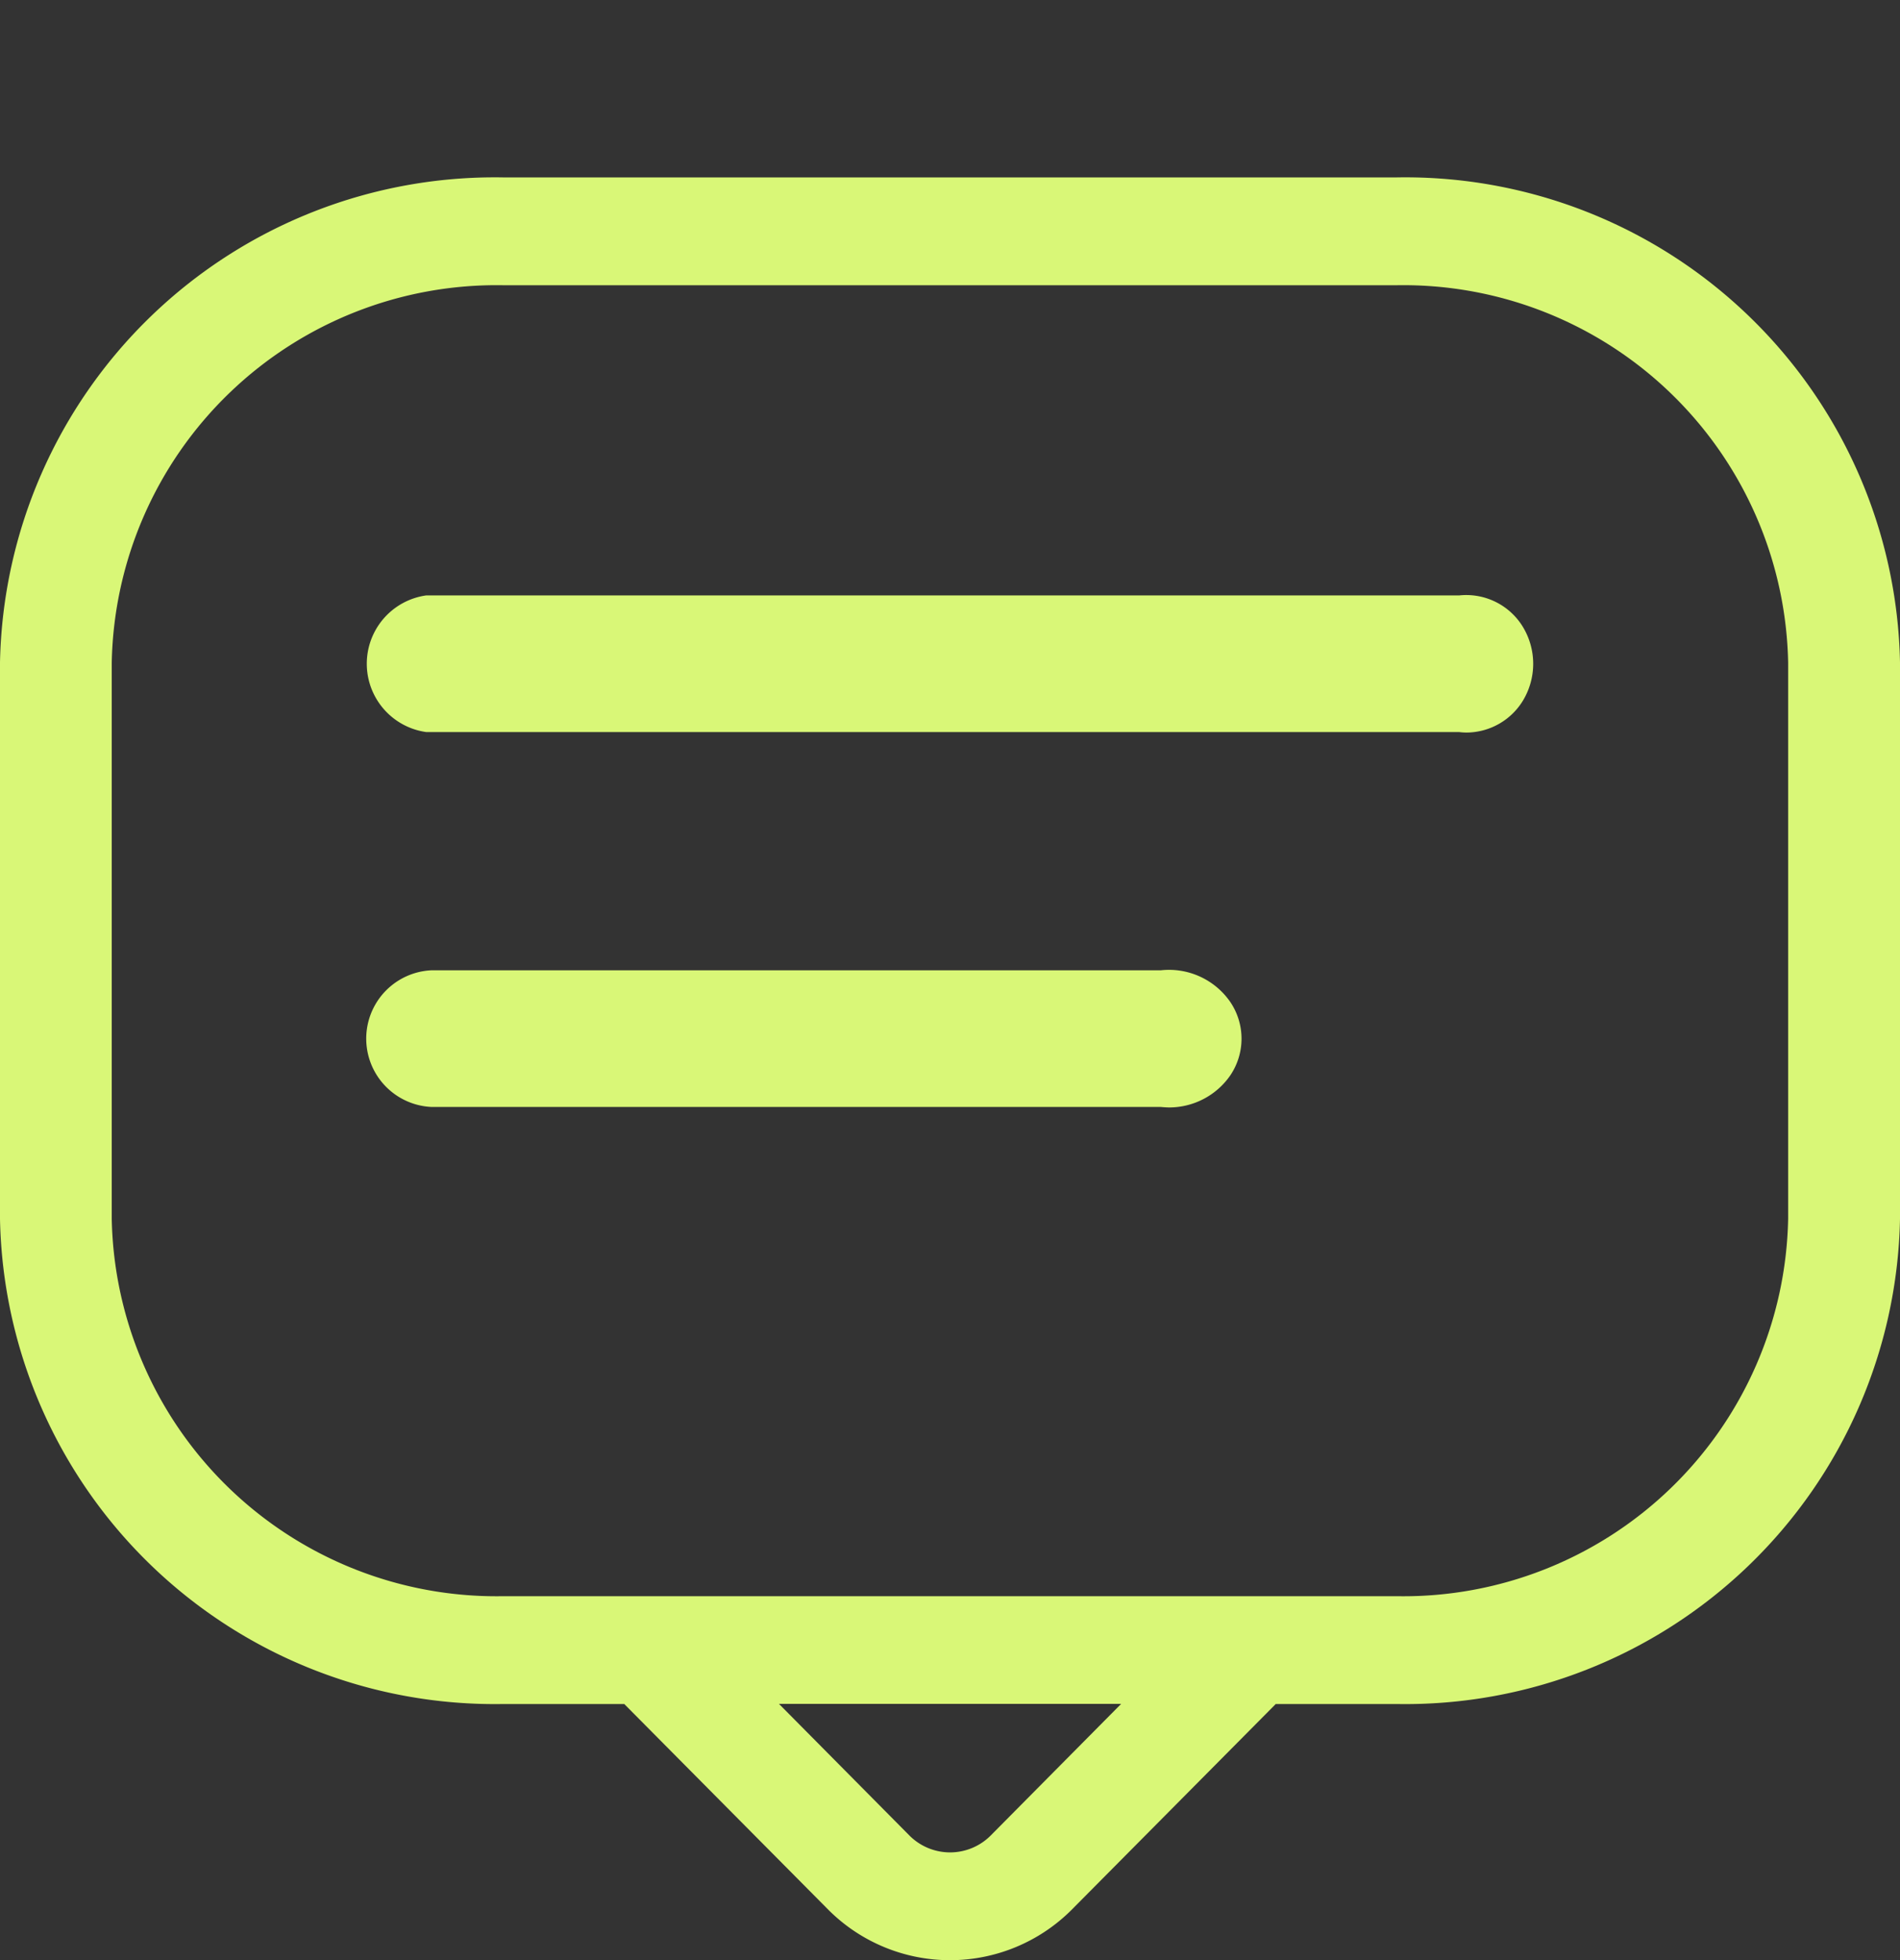 <svg xmlns="http://www.w3.org/2000/svg" width="16" height="16.507" viewBox="0 0 16 16.507">
  <rect x="0" y="0" width="16" height="16.507" fill="#333333" stroke="none"/>
  <g id="Group_31526" data-name="Group 31526" transform="translate(-959 -698)">
    <rect id="Rectangle_17347" data-name="Rectangle 17347" width="16" height="16" transform="translate(959 698)" fill="none" opacity="0.358"/>
    <path id="Union_199" data-name="Union 199" d="M6.98,14.593,5.257,12.856H4.235A4.167,4.167,0,0,1,0,8.771V4.085A4.167,4.167,0,0,1,4.235,0h7.529A4.167,4.167,0,0,1,16,4.085V8.771a4.167,4.167,0,0,1-4.235,4.085H10.743L9.02,14.593a1.448,1.448,0,0,1-2.04,0Zm.68-.628a.483.483,0,0,0,.681,0l1.1-1.11H6.56ZM.941,4.085V8.771a3.241,3.241,0,0,0,3.294,3.177h7.529a3.241,3.241,0,0,0,3.294-3.177V4.085A3.241,3.241,0,0,0,11.765.908H4.235A3.241,3.241,0,0,0,.941,4.085ZM9.776,7.828H3.636a.576.576,0,0,1,0-1.151h6.14a.627.627,0,0,1,.585.268.552.552,0,0,1,0,.616.626.626,0,0,1-.521.271Q9.808,7.831,9.776,7.828Zm2.512-3.157H3.59a.581.581,0,0,1,0-1.151h8.7a.558.558,0,0,1,.536.268.6.6,0,0,1,0,.616.56.56,0,0,1-.476.271A.544.544,0,0,1,12.288,4.671Z" transform="translate(959 699.494)" fill="#d9f777"/>
  </g>
</svg>

